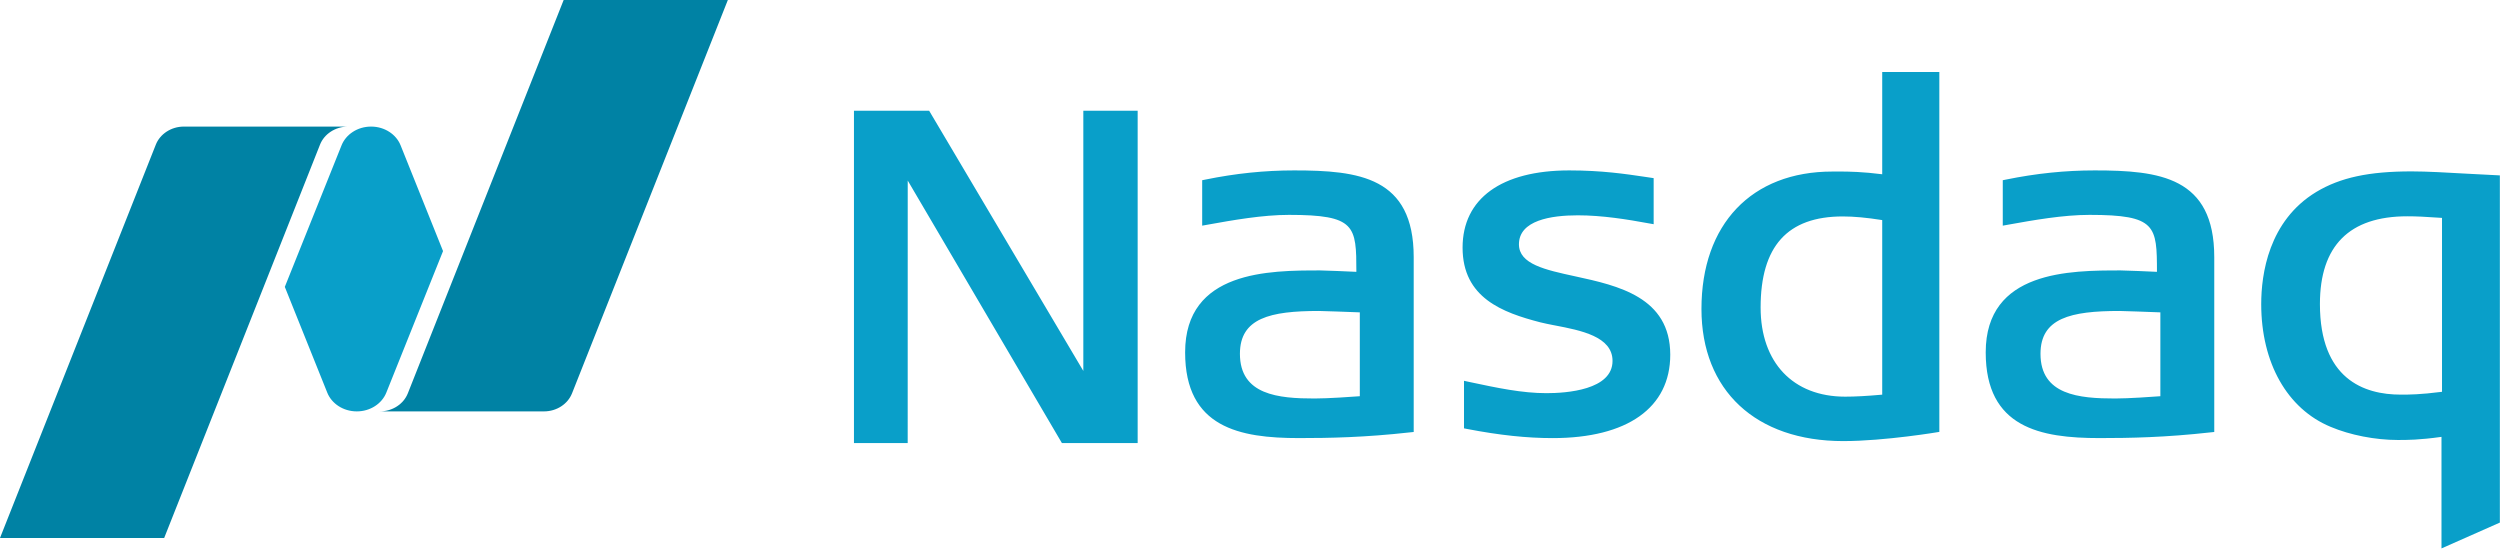 <svg xmlns="http://www.w3.org/2000/svg" width="158" height="35" viewBox="0 0 158 35">
  <g fill="none">
    <path fill="#099FC9" d="M116.462,13.679 C112.969,13.679 111.271,15.562 111.271,19.436 C111.271,22.91 113.318,25.069 116.612,25.069 C117.244,25.069 117.969,25.03 118.956,24.942 L118.956,13.909 C117.968,13.753 117.174,13.679 116.462,13.679 M116.494,27.877 C110.964,27.877 107.532,24.677 107.532,19.525 C107.532,14.169 110.7,10.842 115.801,10.842 L116.233,10.84 C116.87,10.84 117.753,10.86 118.956,11.013 L118.956,4.552 L122.566,4.552 L122.566,27.296 C122.566,27.296 119.139,27.877 116.494,27.877 Z M67.112,28 L57.368,11.41 L57.366,28 L53.97,28 L53.97,7 L58.723,7 L68.466,23.443 L68.466,7 L71.9,7 L71.9,28 L67.112,28 Z M98.128,27.688 C96.489,27.688 94.777,27.505 92.74,27.114 L92.525,27.072 L92.525,24.066 L92.847,24.137 C94.641,24.519 96.19,24.848 97.74,24.848 C98.994,24.848 101.912,24.649 101.912,22.809 C101.912,21.263 99.894,20.878 98.274,20.567 L98.172,20.548 C97.871,20.488 97.587,20.432 97.343,20.37 C94.969,19.754 92.435,18.829 92.435,15.65 C92.435,12.549 94.893,10.77 99.178,10.77 C101.233,10.77 102.725,10.993 103.926,11.171 L104.511,11.258 L104.511,14.17 L104.198,14.115 C102.842,13.865 101.249,13.608 99.718,13.608 C98.02,13.608 95.997,13.926 95.997,15.44 C95.997,16.694 97.65,17.052 99.564,17.467 C102.24,18.05 105.56,18.774 105.56,22.42 C105.56,25.767 102.853,27.688 98.128,27.688 Z M132.688,27.687 C128.954,27.687 125.497,27.032 125.497,22.27 C125.497,17.091 130.842,17.091 134.036,17.091 C134.357,17.091 135.858,17.159 136.32,17.18 C136.316,14.273 136.277,13.58 132.058,13.58 C130.386,13.58 128.528,13.911 126.888,14.205 L126.575,14.261 L126.575,11.39 L126.788,11.347 C128.688,10.959 130.52,10.77 132.388,10.77 C136.477,10.77 139.941,11.183 139.941,16.25 L139.941,27.301 L139.693,27.327 C136.86,27.644 134.611,27.687 132.688,27.687 Z M133.947,19.653 C130.868,19.653 128.959,20.105 128.959,22.36 C128.959,24.966 131.394,25.185 133.678,25.185 C134.532,25.185 136.067,25.077 136.535,25.041 L136.535,19.741 C135.874,19.715 134.154,19.653 133.947,19.653 Z M82.092,27.687 C78.357,27.687 74.9,27.032 74.9,22.27 C74.9,17.091 80.246,17.091 83.44,17.091 C83.76,17.091 85.262,17.159 85.723,17.18 C85.72,14.273 85.681,13.58 81.463,13.58 C79.789,13.58 77.931,13.911 76.291,14.205 L75.978,14.261 L75.978,11.39 L76.192,11.347 C78.093,10.959 79.924,10.77 81.791,10.77 C85.881,10.77 89.346,11.183 89.346,16.25 L89.346,27.301 L89.095,27.327 C86.264,27.644 84.014,27.687 82.092,27.687 Z M83.351,19.653 C80.271,19.653 78.363,20.105 78.363,22.36 C78.363,24.966 80.799,25.185 83.081,25.185 C83.937,25.185 85.47,25.077 85.94,25.041 L85.94,19.741 C85.277,19.715 83.559,19.653 83.351,19.653 Z M154.302,34.66 L154.302,27.61 C152.893,27.807 152.144,27.807 151.541,27.807 C150.113,27.807 148.528,27.497 147.297,26.977 C144.551,25.838 142.909,22.935 142.909,19.214 C142.909,17.353 143.362,13.958 146.394,12.128 C147.911,11.219 149.712,10.832 152.41,10.832 C153.377,10.832 154.682,10.907 155.945,10.979 L157.991,11.085 L157.991,33.027 L154.302,34.66 Z M152.139,13.67 C148.477,13.67 146.619,15.534 146.619,19.214 C146.619,23.946 149.392,24.94 151.721,24.94 C152.286,24.94 152.926,24.94 154.335,24.762 L154.335,13.771 C153.23,13.696 152.723,13.67 152.139,13.67 Z M24.416,24.812 C24.14,25.506 23.407,26 22.549,26 C21.69,26 20.958,25.506 20.682,24.812 L18,18.131 L21.585,9.188 C21.861,8.495 22.593,8 23.452,8 L23.453,8 C24.311,8 25.044,8.495 25.319,9.188 L28,15.869 L24.416,24.812 Z"/>
    <path fill="#0082A4" d="M10.376,34 L0,34 L9.847,9.143 C10.11,8.477 10.807,8 11.623,8 L22,8 C21.183,8 20.486,8.477 20.224,9.143 L10.376,34 Z M34.377,26 L24,26 C24.816,26 25.514,25.524 25.776,24.856 L35.623,0 L46,0 L36.153,24.856 C35.89,25.524 35.194,26 34.377,26 Z"/>
  </g>
</svg>
